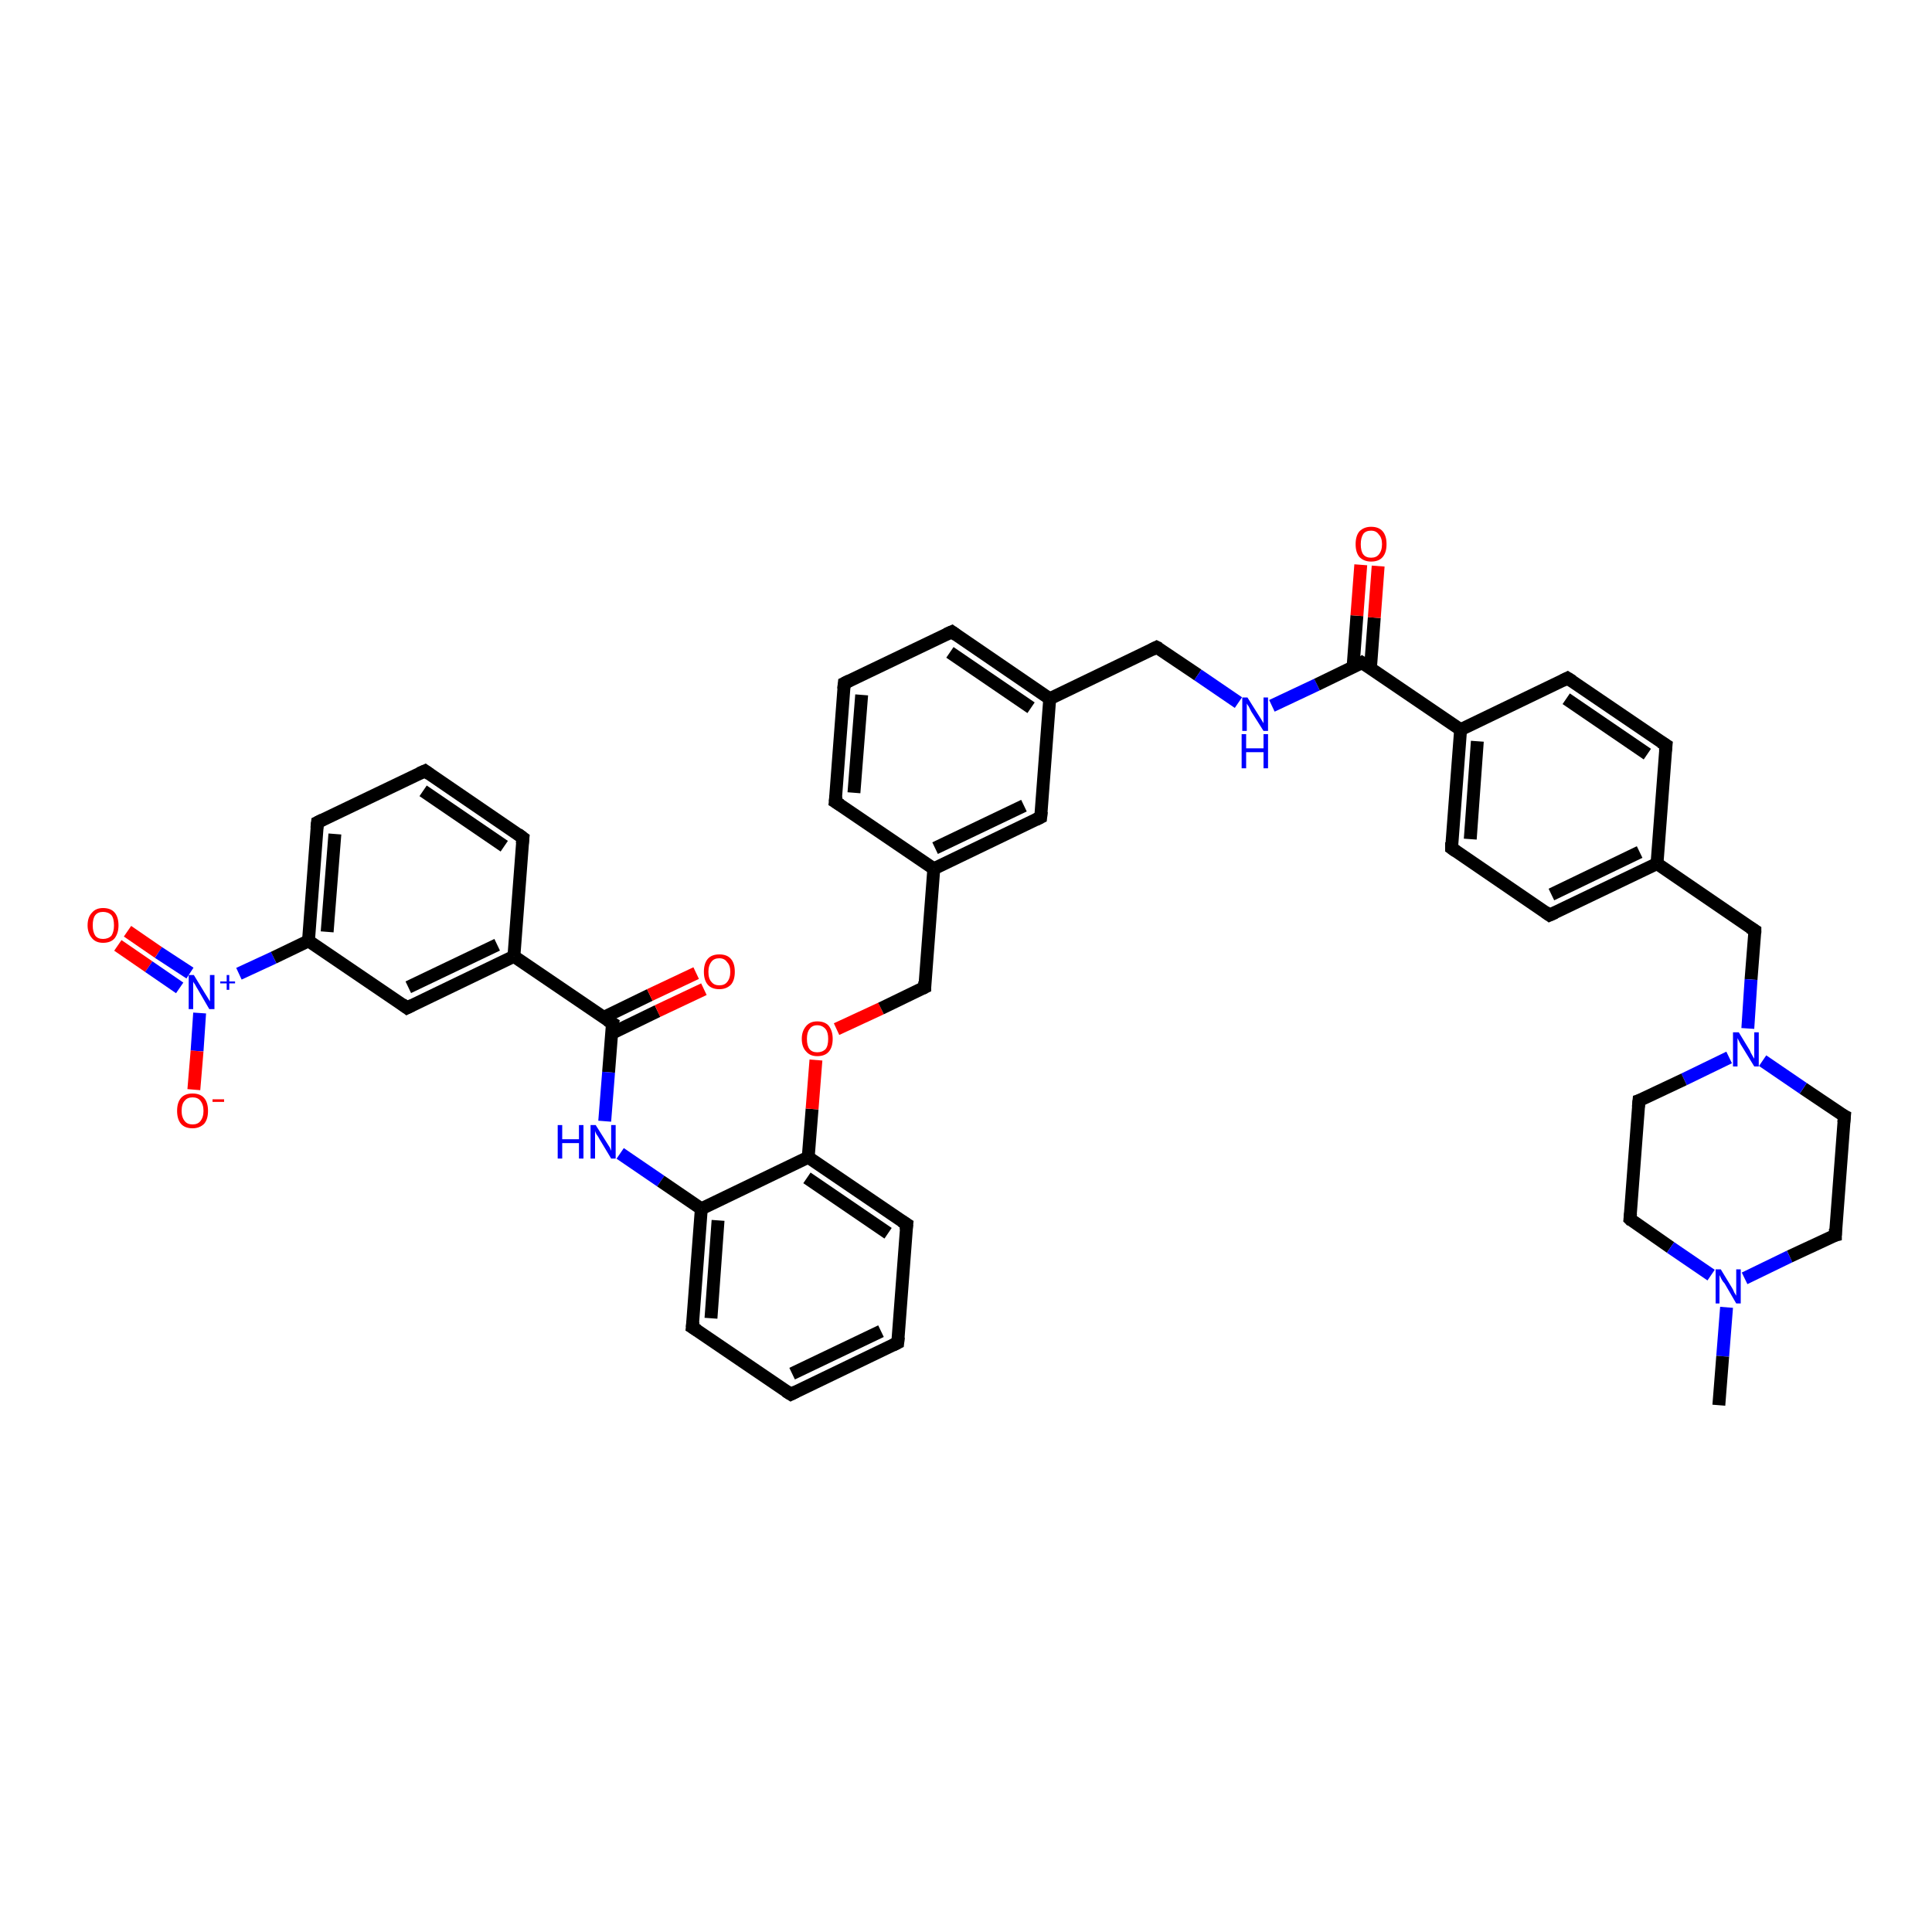 <?xml version='1.0' encoding='iso-8859-1'?>
<svg version='1.1' baseProfile='full'
              xmlns='http://www.w3.org/2000/svg'
                      xmlns:rdkit='http://www.rdkit.org/xml'
                      xmlns:xlink='http://www.w3.org/1999/xlink'
                  xml:space='preserve'
width='300px' height='300px' viewBox='0 0 300 300'>
<!-- END OF HEADER -->
<rect style='opacity:1.0;fill:#FFFFFF;stroke:none' width='300.0' height='300.0' x='0.0' y='0.0'> </rect>
<path class='bond-0 atom-0 atom-1' d='M 19.8,144.6 L 24.6,147.9' style='fill:none;fill-rule:evenodd;stroke:#FF0000;stroke-width:2.0px;stroke-linecap:butt;stroke-linejoin:miter;stroke-opacity:1' />
<path class='bond-0 atom-0 atom-1' d='M 24.6,147.9 L 29.5,151.1' style='fill:none;fill-rule:evenodd;stroke:#0000FF;stroke-width:2.0px;stroke-linecap:butt;stroke-linejoin:miter;stroke-opacity:1' />
<path class='bond-0 atom-0 atom-1' d='M 18.3,146.8 L 23.1,150.1' style='fill:none;fill-rule:evenodd;stroke:#FF0000;stroke-width:2.0px;stroke-linecap:butt;stroke-linejoin:miter;stroke-opacity:1' />
<path class='bond-0 atom-0 atom-1' d='M 23.1,150.1 L 27.9,153.4' style='fill:none;fill-rule:evenodd;stroke:#0000FF;stroke-width:2.0px;stroke-linecap:butt;stroke-linejoin:miter;stroke-opacity:1' />
<path class='bond-1 atom-1 atom-2' d='M 31.0,157.3 L 30.6,163.2' style='fill:none;fill-rule:evenodd;stroke:#0000FF;stroke-width:2.0px;stroke-linecap:butt;stroke-linejoin:miter;stroke-opacity:1' />
<path class='bond-1 atom-1 atom-2' d='M 30.6,163.2 L 30.1,169.2' style='fill:none;fill-rule:evenodd;stroke:#FF0000;stroke-width:2.0px;stroke-linecap:butt;stroke-linejoin:miter;stroke-opacity:1' />
<path class='bond-2 atom-1 atom-3' d='M 37.1,151.2 L 42.5,148.7' style='fill:none;fill-rule:evenodd;stroke:#0000FF;stroke-width:2.0px;stroke-linecap:butt;stroke-linejoin:miter;stroke-opacity:1' />
<path class='bond-2 atom-1 atom-3' d='M 42.5,148.7 L 47.9,146.1' style='fill:none;fill-rule:evenodd;stroke:#000000;stroke-width:2.0px;stroke-linecap:butt;stroke-linejoin:miter;stroke-opacity:1' />
<path class='bond-3 atom-3 atom-4' d='M 47.9,146.1 L 49.3,127.7' style='fill:none;fill-rule:evenodd;stroke:#000000;stroke-width:2.0px;stroke-linecap:butt;stroke-linejoin:miter;stroke-opacity:1' />
<path class='bond-3 atom-3 atom-4' d='M 50.8,144.7 L 52.0,129.5' style='fill:none;fill-rule:evenodd;stroke:#000000;stroke-width:2.0px;stroke-linecap:butt;stroke-linejoin:miter;stroke-opacity:1' />
<path class='bond-4 atom-4 atom-5' d='M 49.3,127.7 L 66.0,119.7' style='fill:none;fill-rule:evenodd;stroke:#000000;stroke-width:2.0px;stroke-linecap:butt;stroke-linejoin:miter;stroke-opacity:1' />
<path class='bond-5 atom-5 atom-6' d='M 66.0,119.7 L 81.2,130.1' style='fill:none;fill-rule:evenodd;stroke:#000000;stroke-width:2.0px;stroke-linecap:butt;stroke-linejoin:miter;stroke-opacity:1' />
<path class='bond-5 atom-5 atom-6' d='M 65.7,122.8 L 78.3,131.4' style='fill:none;fill-rule:evenodd;stroke:#000000;stroke-width:2.0px;stroke-linecap:butt;stroke-linejoin:miter;stroke-opacity:1' />
<path class='bond-6 atom-6 atom-7' d='M 81.2,130.1 L 79.8,148.5' style='fill:none;fill-rule:evenodd;stroke:#000000;stroke-width:2.0px;stroke-linecap:butt;stroke-linejoin:miter;stroke-opacity:1' />
<path class='bond-7 atom-7 atom-8' d='M 79.8,148.5 L 63.2,156.5' style='fill:none;fill-rule:evenodd;stroke:#000000;stroke-width:2.0px;stroke-linecap:butt;stroke-linejoin:miter;stroke-opacity:1' />
<path class='bond-7 atom-7 atom-8' d='M 77.2,146.7 L 63.4,153.3' style='fill:none;fill-rule:evenodd;stroke:#000000;stroke-width:2.0px;stroke-linecap:butt;stroke-linejoin:miter;stroke-opacity:1' />
<path class='bond-8 atom-7 atom-9' d='M 79.8,148.5 L 95.1,158.9' style='fill:none;fill-rule:evenodd;stroke:#000000;stroke-width:2.0px;stroke-linecap:butt;stroke-linejoin:miter;stroke-opacity:1' />
<path class='bond-9 atom-9 atom-10' d='M 94.9,160.5 L 102.1,157.0' style='fill:none;fill-rule:evenodd;stroke:#000000;stroke-width:2.0px;stroke-linecap:butt;stroke-linejoin:miter;stroke-opacity:1' />
<path class='bond-9 atom-9 atom-10' d='M 102.1,157.0 L 109.3,153.6' style='fill:none;fill-rule:evenodd;stroke:#FF0000;stroke-width:2.0px;stroke-linecap:butt;stroke-linejoin:miter;stroke-opacity:1' />
<path class='bond-9 atom-9 atom-10' d='M 93.7,158.0 L 100.9,154.5' style='fill:none;fill-rule:evenodd;stroke:#000000;stroke-width:2.0px;stroke-linecap:butt;stroke-linejoin:miter;stroke-opacity:1' />
<path class='bond-9 atom-9 atom-10' d='M 100.9,154.5 L 108.1,151.1' style='fill:none;fill-rule:evenodd;stroke:#FF0000;stroke-width:2.0px;stroke-linecap:butt;stroke-linejoin:miter;stroke-opacity:1' />
<path class='bond-10 atom-9 atom-11' d='M 95.1,158.9 L 94.5,166.5' style='fill:none;fill-rule:evenodd;stroke:#000000;stroke-width:2.0px;stroke-linecap:butt;stroke-linejoin:miter;stroke-opacity:1' />
<path class='bond-10 atom-9 atom-11' d='M 94.5,166.5 L 93.9,174.1' style='fill:none;fill-rule:evenodd;stroke:#0000FF;stroke-width:2.0px;stroke-linecap:butt;stroke-linejoin:miter;stroke-opacity:1' />
<path class='bond-11 atom-11 atom-12' d='M 96.3,179.1 L 102.6,183.4' style='fill:none;fill-rule:evenodd;stroke:#0000FF;stroke-width:2.0px;stroke-linecap:butt;stroke-linejoin:miter;stroke-opacity:1' />
<path class='bond-11 atom-11 atom-12' d='M 102.6,183.4 L 108.9,187.7' style='fill:none;fill-rule:evenodd;stroke:#000000;stroke-width:2.0px;stroke-linecap:butt;stroke-linejoin:miter;stroke-opacity:1' />
<path class='bond-12 atom-12 atom-13' d='M 108.9,187.7 L 107.5,206.1' style='fill:none;fill-rule:evenodd;stroke:#000000;stroke-width:2.0px;stroke-linecap:butt;stroke-linejoin:miter;stroke-opacity:1' />
<path class='bond-12 atom-12 atom-13' d='M 111.5,189.5 L 110.4,204.7' style='fill:none;fill-rule:evenodd;stroke:#000000;stroke-width:2.0px;stroke-linecap:butt;stroke-linejoin:miter;stroke-opacity:1' />
<path class='bond-13 atom-13 atom-14' d='M 107.5,206.1 L 122.8,216.5' style='fill:none;fill-rule:evenodd;stroke:#000000;stroke-width:2.0px;stroke-linecap:butt;stroke-linejoin:miter;stroke-opacity:1' />
<path class='bond-14 atom-14 atom-15' d='M 122.8,216.5 L 139.4,208.5' style='fill:none;fill-rule:evenodd;stroke:#000000;stroke-width:2.0px;stroke-linecap:butt;stroke-linejoin:miter;stroke-opacity:1' />
<path class='bond-14 atom-14 atom-15' d='M 123.0,213.3 L 136.8,206.7' style='fill:none;fill-rule:evenodd;stroke:#000000;stroke-width:2.0px;stroke-linecap:butt;stroke-linejoin:miter;stroke-opacity:1' />
<path class='bond-15 atom-15 atom-16' d='M 139.4,208.5 L 140.8,190.1' style='fill:none;fill-rule:evenodd;stroke:#000000;stroke-width:2.0px;stroke-linecap:butt;stroke-linejoin:miter;stroke-opacity:1' />
<path class='bond-16 atom-16 atom-17' d='M 140.8,190.1 L 125.5,179.7' style='fill:none;fill-rule:evenodd;stroke:#000000;stroke-width:2.0px;stroke-linecap:butt;stroke-linejoin:miter;stroke-opacity:1' />
<path class='bond-16 atom-16 atom-17' d='M 137.9,191.5 L 125.3,182.9' style='fill:none;fill-rule:evenodd;stroke:#000000;stroke-width:2.0px;stroke-linecap:butt;stroke-linejoin:miter;stroke-opacity:1' />
<path class='bond-17 atom-17 atom-18' d='M 125.5,179.7 L 126.1,172.2' style='fill:none;fill-rule:evenodd;stroke:#000000;stroke-width:2.0px;stroke-linecap:butt;stroke-linejoin:miter;stroke-opacity:1' />
<path class='bond-17 atom-17 atom-18' d='M 126.1,172.2 L 126.7,164.6' style='fill:none;fill-rule:evenodd;stroke:#FF0000;stroke-width:2.0px;stroke-linecap:butt;stroke-linejoin:miter;stroke-opacity:1' />
<path class='bond-18 atom-18 atom-19' d='M 129.9,159.8 L 136.8,156.6' style='fill:none;fill-rule:evenodd;stroke:#FF0000;stroke-width:2.0px;stroke-linecap:butt;stroke-linejoin:miter;stroke-opacity:1' />
<path class='bond-18 atom-18 atom-19' d='M 136.8,156.6 L 143.6,153.3' style='fill:none;fill-rule:evenodd;stroke:#000000;stroke-width:2.0px;stroke-linecap:butt;stroke-linejoin:miter;stroke-opacity:1' />
<path class='bond-19 atom-19 atom-20' d='M 143.6,153.3 L 145.0,134.9' style='fill:none;fill-rule:evenodd;stroke:#000000;stroke-width:2.0px;stroke-linecap:butt;stroke-linejoin:miter;stroke-opacity:1' />
<path class='bond-20 atom-20 atom-21' d='M 145.0,134.9 L 161.6,126.9' style='fill:none;fill-rule:evenodd;stroke:#000000;stroke-width:2.0px;stroke-linecap:butt;stroke-linejoin:miter;stroke-opacity:1' />
<path class='bond-20 atom-20 atom-21' d='M 145.2,131.7 L 159.0,125.1' style='fill:none;fill-rule:evenodd;stroke:#000000;stroke-width:2.0px;stroke-linecap:butt;stroke-linejoin:miter;stroke-opacity:1' />
<path class='bond-21 atom-21 atom-22' d='M 161.6,126.9 L 163.0,108.5' style='fill:none;fill-rule:evenodd;stroke:#000000;stroke-width:2.0px;stroke-linecap:butt;stroke-linejoin:miter;stroke-opacity:1' />
<path class='bond-22 atom-22 atom-23' d='M 163.0,108.5 L 147.8,98.1' style='fill:none;fill-rule:evenodd;stroke:#000000;stroke-width:2.0px;stroke-linecap:butt;stroke-linejoin:miter;stroke-opacity:1' />
<path class='bond-22 atom-22 atom-23' d='M 160.1,109.9 L 147.5,101.3' style='fill:none;fill-rule:evenodd;stroke:#000000;stroke-width:2.0px;stroke-linecap:butt;stroke-linejoin:miter;stroke-opacity:1' />
<path class='bond-23 atom-23 atom-24' d='M 147.8,98.1 L 131.1,106.1' style='fill:none;fill-rule:evenodd;stroke:#000000;stroke-width:2.0px;stroke-linecap:butt;stroke-linejoin:miter;stroke-opacity:1' />
<path class='bond-24 atom-24 atom-25' d='M 131.1,106.1 L 129.7,124.5' style='fill:none;fill-rule:evenodd;stroke:#000000;stroke-width:2.0px;stroke-linecap:butt;stroke-linejoin:miter;stroke-opacity:1' />
<path class='bond-24 atom-24 atom-25' d='M 133.8,107.9 L 132.6,123.1' style='fill:none;fill-rule:evenodd;stroke:#000000;stroke-width:2.0px;stroke-linecap:butt;stroke-linejoin:miter;stroke-opacity:1' />
<path class='bond-25 atom-22 atom-26' d='M 163.0,108.5 L 179.6,100.5' style='fill:none;fill-rule:evenodd;stroke:#000000;stroke-width:2.0px;stroke-linecap:butt;stroke-linejoin:miter;stroke-opacity:1' />
<path class='bond-26 atom-26 atom-27' d='M 179.6,100.5 L 186.0,104.8' style='fill:none;fill-rule:evenodd;stroke:#000000;stroke-width:2.0px;stroke-linecap:butt;stroke-linejoin:miter;stroke-opacity:1' />
<path class='bond-26 atom-26 atom-27' d='M 186.0,104.8 L 192.3,109.1' style='fill:none;fill-rule:evenodd;stroke:#0000FF;stroke-width:2.0px;stroke-linecap:butt;stroke-linejoin:miter;stroke-opacity:1' />
<path class='bond-27 atom-27 atom-28' d='M 197.5,109.6 L 204.5,106.3' style='fill:none;fill-rule:evenodd;stroke:#0000FF;stroke-width:2.0px;stroke-linecap:butt;stroke-linejoin:miter;stroke-opacity:1' />
<path class='bond-27 atom-27 atom-28' d='M 204.5,106.3 L 211.5,102.9' style='fill:none;fill-rule:evenodd;stroke:#000000;stroke-width:2.0px;stroke-linecap:butt;stroke-linejoin:miter;stroke-opacity:1' />
<path class='bond-28 atom-28 atom-29' d='M 212.8,103.8 L 213.4,95.9' style='fill:none;fill-rule:evenodd;stroke:#000000;stroke-width:2.0px;stroke-linecap:butt;stroke-linejoin:miter;stroke-opacity:1' />
<path class='bond-28 atom-28 atom-29' d='M 213.4,95.9 L 214.0,87.9' style='fill:none;fill-rule:evenodd;stroke:#FF0000;stroke-width:2.0px;stroke-linecap:butt;stroke-linejoin:miter;stroke-opacity:1' />
<path class='bond-28 atom-28 atom-29' d='M 210.1,103.6 L 210.7,95.6' style='fill:none;fill-rule:evenodd;stroke:#000000;stroke-width:2.0px;stroke-linecap:butt;stroke-linejoin:miter;stroke-opacity:1' />
<path class='bond-28 atom-28 atom-29' d='M 210.7,95.6 L 211.3,87.7' style='fill:none;fill-rule:evenodd;stroke:#FF0000;stroke-width:2.0px;stroke-linecap:butt;stroke-linejoin:miter;stroke-opacity:1' />
<path class='bond-29 atom-28 atom-30' d='M 211.5,102.9 L 226.8,113.3' style='fill:none;fill-rule:evenodd;stroke:#000000;stroke-width:2.0px;stroke-linecap:butt;stroke-linejoin:miter;stroke-opacity:1' />
<path class='bond-30 atom-30 atom-31' d='M 226.8,113.3 L 225.4,131.7' style='fill:none;fill-rule:evenodd;stroke:#000000;stroke-width:2.0px;stroke-linecap:butt;stroke-linejoin:miter;stroke-opacity:1' />
<path class='bond-30 atom-30 atom-31' d='M 229.4,115.1 L 228.3,130.3' style='fill:none;fill-rule:evenodd;stroke:#000000;stroke-width:2.0px;stroke-linecap:butt;stroke-linejoin:miter;stroke-opacity:1' />
<path class='bond-31 atom-31 atom-32' d='M 225.4,131.7 L 240.6,142.1' style='fill:none;fill-rule:evenodd;stroke:#000000;stroke-width:2.0px;stroke-linecap:butt;stroke-linejoin:miter;stroke-opacity:1' />
<path class='bond-32 atom-32 atom-33' d='M 240.6,142.1 L 257.3,134.1' style='fill:none;fill-rule:evenodd;stroke:#000000;stroke-width:2.0px;stroke-linecap:butt;stroke-linejoin:miter;stroke-opacity:1' />
<path class='bond-32 atom-32 atom-33' d='M 240.9,138.9 L 254.6,132.3' style='fill:none;fill-rule:evenodd;stroke:#000000;stroke-width:2.0px;stroke-linecap:butt;stroke-linejoin:miter;stroke-opacity:1' />
<path class='bond-33 atom-33 atom-34' d='M 257.3,134.1 L 258.7,115.7' style='fill:none;fill-rule:evenodd;stroke:#000000;stroke-width:2.0px;stroke-linecap:butt;stroke-linejoin:miter;stroke-opacity:1' />
<path class='bond-34 atom-34 atom-35' d='M 258.7,115.7 L 243.4,105.3' style='fill:none;fill-rule:evenodd;stroke:#000000;stroke-width:2.0px;stroke-linecap:butt;stroke-linejoin:miter;stroke-opacity:1' />
<path class='bond-34 atom-34 atom-35' d='M 255.8,117.1 L 243.2,108.5' style='fill:none;fill-rule:evenodd;stroke:#000000;stroke-width:2.0px;stroke-linecap:butt;stroke-linejoin:miter;stroke-opacity:1' />
<path class='bond-35 atom-33 atom-36' d='M 257.3,134.1 L 272.5,144.5' style='fill:none;fill-rule:evenodd;stroke:#000000;stroke-width:2.0px;stroke-linecap:butt;stroke-linejoin:miter;stroke-opacity:1' />
<path class='bond-36 atom-36 atom-37' d='M 272.5,144.5 L 271.9,152.1' style='fill:none;fill-rule:evenodd;stroke:#000000;stroke-width:2.0px;stroke-linecap:butt;stroke-linejoin:miter;stroke-opacity:1' />
<path class='bond-36 atom-36 atom-37' d='M 271.9,152.1 L 271.4,159.7' style='fill:none;fill-rule:evenodd;stroke:#0000FF;stroke-width:2.0px;stroke-linecap:butt;stroke-linejoin:miter;stroke-opacity:1' />
<path class='bond-37 atom-37 atom-38' d='M 268.5,164.2 L 261.5,167.6' style='fill:none;fill-rule:evenodd;stroke:#0000FF;stroke-width:2.0px;stroke-linecap:butt;stroke-linejoin:miter;stroke-opacity:1' />
<path class='bond-37 atom-37 atom-38' d='M 261.5,167.6 L 254.5,170.9' style='fill:none;fill-rule:evenodd;stroke:#000000;stroke-width:2.0px;stroke-linecap:butt;stroke-linejoin:miter;stroke-opacity:1' />
<path class='bond-38 atom-38 atom-39' d='M 254.5,170.9 L 253.1,189.3' style='fill:none;fill-rule:evenodd;stroke:#000000;stroke-width:2.0px;stroke-linecap:butt;stroke-linejoin:miter;stroke-opacity:1' />
<path class='bond-39 atom-39 atom-40' d='M 253.1,189.3 L 259.4,193.7' style='fill:none;fill-rule:evenodd;stroke:#000000;stroke-width:2.0px;stroke-linecap:butt;stroke-linejoin:miter;stroke-opacity:1' />
<path class='bond-39 atom-39 atom-40' d='M 259.4,193.7 L 265.7,198.0' style='fill:none;fill-rule:evenodd;stroke:#0000FF;stroke-width:2.0px;stroke-linecap:butt;stroke-linejoin:miter;stroke-opacity:1' />
<path class='bond-40 atom-40 atom-41' d='M 270.9,198.5 L 277.9,195.1' style='fill:none;fill-rule:evenodd;stroke:#0000FF;stroke-width:2.0px;stroke-linecap:butt;stroke-linejoin:miter;stroke-opacity:1' />
<path class='bond-40 atom-40 atom-41' d='M 277.9,195.1 L 285.0,191.8' style='fill:none;fill-rule:evenodd;stroke:#000000;stroke-width:2.0px;stroke-linecap:butt;stroke-linejoin:miter;stroke-opacity:1' />
<path class='bond-41 atom-41 atom-42' d='M 285.0,191.8 L 286.4,173.3' style='fill:none;fill-rule:evenodd;stroke:#000000;stroke-width:2.0px;stroke-linecap:butt;stroke-linejoin:miter;stroke-opacity:1' />
<path class='bond-42 atom-40 atom-43' d='M 268.1,203.0 L 267.5,210.6' style='fill:none;fill-rule:evenodd;stroke:#0000FF;stroke-width:2.0px;stroke-linecap:butt;stroke-linejoin:miter;stroke-opacity:1' />
<path class='bond-42 atom-40 atom-43' d='M 267.5,210.6 L 266.9,218.2' style='fill:none;fill-rule:evenodd;stroke:#000000;stroke-width:2.0px;stroke-linecap:butt;stroke-linejoin:miter;stroke-opacity:1' />
<path class='bond-43 atom-8 atom-3' d='M 63.2,156.5 L 47.9,146.1' style='fill:none;fill-rule:evenodd;stroke:#000000;stroke-width:2.0px;stroke-linecap:butt;stroke-linejoin:miter;stroke-opacity:1' />
<path class='bond-44 atom-17 atom-12' d='M 125.5,179.7 L 108.9,187.7' style='fill:none;fill-rule:evenodd;stroke:#000000;stroke-width:2.0px;stroke-linecap:butt;stroke-linejoin:miter;stroke-opacity:1' />
<path class='bond-45 atom-25 atom-20' d='M 129.7,124.5 L 145.0,134.9' style='fill:none;fill-rule:evenodd;stroke:#000000;stroke-width:2.0px;stroke-linecap:butt;stroke-linejoin:miter;stroke-opacity:1' />
<path class='bond-46 atom-35 atom-30' d='M 243.4,105.3 L 226.8,113.3' style='fill:none;fill-rule:evenodd;stroke:#000000;stroke-width:2.0px;stroke-linecap:butt;stroke-linejoin:miter;stroke-opacity:1' />
<path class='bond-47 atom-42 atom-37' d='M 286.4,173.3 L 280.0,169.0' style='fill:none;fill-rule:evenodd;stroke:#000000;stroke-width:2.0px;stroke-linecap:butt;stroke-linejoin:miter;stroke-opacity:1' />
<path class='bond-47 atom-42 atom-37' d='M 280.0,169.0 L 273.7,164.7' style='fill:none;fill-rule:evenodd;stroke:#0000FF;stroke-width:2.0px;stroke-linecap:butt;stroke-linejoin:miter;stroke-opacity:1' />
<path d='M 49.2,128.6 L 49.3,127.7 L 50.1,127.3' style='fill:none;stroke:#000000;stroke-width:2.0px;stroke-linecap:butt;stroke-linejoin:miter;stroke-opacity:1;' />
<path d='M 65.1,120.1 L 66.0,119.7 L 66.7,120.2' style='fill:none;stroke:#000000;stroke-width:2.0px;stroke-linecap:butt;stroke-linejoin:miter;stroke-opacity:1;' />
<path d='M 80.4,129.5 L 81.2,130.1 L 81.1,131.0' style='fill:none;stroke:#000000;stroke-width:2.0px;stroke-linecap:butt;stroke-linejoin:miter;stroke-opacity:1;' />
<path d='M 64.0,156.1 L 63.2,156.5 L 62.4,155.9' style='fill:none;stroke:#000000;stroke-width:2.0px;stroke-linecap:butt;stroke-linejoin:miter;stroke-opacity:1;' />
<path d='M 94.3,158.4 L 95.1,158.9 L 95.0,159.3' style='fill:none;stroke:#000000;stroke-width:2.0px;stroke-linecap:butt;stroke-linejoin:miter;stroke-opacity:1;' />
<path d='M 107.6,205.2 L 107.5,206.1 L 108.3,206.6' style='fill:none;stroke:#000000;stroke-width:2.0px;stroke-linecap:butt;stroke-linejoin:miter;stroke-opacity:1;' />
<path d='M 122.0,216.0 L 122.8,216.5 L 123.6,216.1' style='fill:none;stroke:#000000;stroke-width:2.0px;stroke-linecap:butt;stroke-linejoin:miter;stroke-opacity:1;' />
<path d='M 138.6,208.9 L 139.4,208.5 L 139.5,207.6' style='fill:none;stroke:#000000;stroke-width:2.0px;stroke-linecap:butt;stroke-linejoin:miter;stroke-opacity:1;' />
<path d='M 140.7,191.0 L 140.8,190.1 L 140.0,189.6' style='fill:none;stroke:#000000;stroke-width:2.0px;stroke-linecap:butt;stroke-linejoin:miter;stroke-opacity:1;' />
<path d='M 143.2,153.5 L 143.6,153.3 L 143.6,152.4' style='fill:none;stroke:#000000;stroke-width:2.0px;stroke-linecap:butt;stroke-linejoin:miter;stroke-opacity:1;' />
<path d='M 160.8,127.3 L 161.6,126.9 L 161.7,126.0' style='fill:none;stroke:#000000;stroke-width:2.0px;stroke-linecap:butt;stroke-linejoin:miter;stroke-opacity:1;' />
<path d='M 148.5,98.6 L 147.8,98.1 L 146.9,98.5' style='fill:none;stroke:#000000;stroke-width:2.0px;stroke-linecap:butt;stroke-linejoin:miter;stroke-opacity:1;' />
<path d='M 131.9,105.7 L 131.1,106.1 L 131.0,107.0' style='fill:none;stroke:#000000;stroke-width:2.0px;stroke-linecap:butt;stroke-linejoin:miter;stroke-opacity:1;' />
<path d='M 129.8,123.6 L 129.7,124.5 L 130.5,125.0' style='fill:none;stroke:#000000;stroke-width:2.0px;stroke-linecap:butt;stroke-linejoin:miter;stroke-opacity:1;' />
<path d='M 178.8,100.9 L 179.6,100.5 L 180.0,100.7' style='fill:none;stroke:#000000;stroke-width:2.0px;stroke-linecap:butt;stroke-linejoin:miter;stroke-opacity:1;' />
<path d='M 211.2,103.1 L 211.5,102.9 L 212.3,103.4' style='fill:none;stroke:#000000;stroke-width:2.0px;stroke-linecap:butt;stroke-linejoin:miter;stroke-opacity:1;' />
<path d='M 225.4,130.8 L 225.4,131.7 L 226.1,132.2' style='fill:none;stroke:#000000;stroke-width:2.0px;stroke-linecap:butt;stroke-linejoin:miter;stroke-opacity:1;' />
<path d='M 239.9,141.6 L 240.6,142.1 L 241.5,141.7' style='fill:none;stroke:#000000;stroke-width:2.0px;stroke-linecap:butt;stroke-linejoin:miter;stroke-opacity:1;' />
<path d='M 258.6,116.6 L 258.7,115.7 L 257.9,115.2' style='fill:none;stroke:#000000;stroke-width:2.0px;stroke-linecap:butt;stroke-linejoin:miter;stroke-opacity:1;' />
<path d='M 244.2,105.8 L 243.4,105.3 L 242.6,105.7' style='fill:none;stroke:#000000;stroke-width:2.0px;stroke-linecap:butt;stroke-linejoin:miter;stroke-opacity:1;' />
<path d='M 271.7,144.0 L 272.5,144.5 L 272.5,144.9' style='fill:none;stroke:#000000;stroke-width:2.0px;stroke-linecap:butt;stroke-linejoin:miter;stroke-opacity:1;' />
<path d='M 254.8,170.8 L 254.5,170.9 L 254.4,171.9' style='fill:none;stroke:#000000;stroke-width:2.0px;stroke-linecap:butt;stroke-linejoin:miter;stroke-opacity:1;' />
<path d='M 253.2,188.4 L 253.1,189.3 L 253.4,189.6' style='fill:none;stroke:#000000;stroke-width:2.0px;stroke-linecap:butt;stroke-linejoin:miter;stroke-opacity:1;' />
<path d='M 284.6,191.9 L 285.0,191.8 L 285.0,190.8' style='fill:none;stroke:#000000;stroke-width:2.0px;stroke-linecap:butt;stroke-linejoin:miter;stroke-opacity:1;' />
<path d='M 286.3,174.3 L 286.4,173.3 L 286.0,173.1' style='fill:none;stroke:#000000;stroke-width:2.0px;stroke-linecap:butt;stroke-linejoin:miter;stroke-opacity:1;' />
<path class='atom-0' d='M 13.6 143.7
Q 13.6 142.4, 14.3 141.7
Q 14.9 141.0, 16.0 141.0
Q 17.2 141.0, 17.8 141.7
Q 18.4 142.4, 18.4 143.7
Q 18.4 144.9, 17.8 145.7
Q 17.2 146.4, 16.0 146.4
Q 14.9 146.4, 14.3 145.7
Q 13.6 144.9, 13.6 143.7
M 16.0 145.8
Q 16.8 145.8, 17.3 145.3
Q 17.7 144.7, 17.7 143.7
Q 17.7 142.6, 17.3 142.1
Q 16.8 141.6, 16.0 141.6
Q 15.2 141.6, 14.8 142.1
Q 14.4 142.6, 14.4 143.7
Q 14.4 144.7, 14.8 145.3
Q 15.2 145.8, 16.0 145.8
' fill='#FF0000'/>
<path class='atom-1' d='M 30.1 151.4
L 31.8 154.2
Q 32.0 154.5, 32.3 155.0
Q 32.6 155.5, 32.6 155.5
L 32.6 151.4
L 33.3 151.4
L 33.3 156.7
L 32.5 156.7
L 30.7 153.6
Q 30.5 153.3, 30.3 152.9
Q 30.0 152.5, 30.0 152.4
L 30.0 156.7
L 29.3 156.7
L 29.3 151.4
L 30.1 151.4
' fill='#0000FF'/>
<path class='atom-1' d='M 34.2 152.4
L 35.2 152.4
L 35.2 151.4
L 35.6 151.4
L 35.6 152.4
L 36.5 152.4
L 36.5 152.7
L 35.6 152.7
L 35.6 153.7
L 35.2 153.7
L 35.2 152.7
L 34.2 152.7
L 34.2 152.4
' fill='#0000FF'/>
<path class='atom-2' d='M 27.5 172.5
Q 27.5 171.2, 28.1 170.5
Q 28.7 169.8, 29.9 169.8
Q 31.1 169.8, 31.7 170.5
Q 32.3 171.2, 32.3 172.5
Q 32.3 173.8, 31.7 174.5
Q 31.0 175.2, 29.9 175.2
Q 28.7 175.2, 28.1 174.5
Q 27.5 173.8, 27.5 172.5
M 29.9 174.6
Q 30.7 174.6, 31.1 174.1
Q 31.6 173.5, 31.6 172.5
Q 31.6 171.5, 31.1 170.9
Q 30.7 170.4, 29.9 170.4
Q 29.1 170.4, 28.7 170.9
Q 28.2 171.4, 28.2 172.5
Q 28.2 173.5, 28.7 174.1
Q 29.1 174.6, 29.9 174.6
' fill='#FF0000'/>
<path class='atom-2' d='M 33.0 170.7
L 34.8 170.7
L 34.8 171.1
L 33.0 171.1
L 33.0 170.7
' fill='#FF0000'/>
<path class='atom-10' d='M 109.3 150.9
Q 109.3 149.6, 109.9 148.9
Q 110.5 148.2, 111.7 148.2
Q 112.9 148.2, 113.5 148.9
Q 114.1 149.6, 114.1 150.9
Q 114.1 152.2, 113.5 152.9
Q 112.8 153.6, 111.7 153.6
Q 110.5 153.6, 109.9 152.9
Q 109.3 152.2, 109.3 150.9
M 111.7 153.0
Q 112.5 153.0, 112.9 152.5
Q 113.4 151.9, 113.4 150.9
Q 113.4 149.9, 112.9 149.4
Q 112.5 148.8, 111.7 148.8
Q 110.9 148.8, 110.5 149.3
Q 110.0 149.9, 110.0 150.9
Q 110.0 152.0, 110.5 152.5
Q 110.9 153.0, 111.7 153.0
' fill='#FF0000'/>
<path class='atom-11' d='M 86.6 174.7
L 87.3 174.7
L 87.3 176.9
L 89.9 176.9
L 89.9 174.7
L 90.6 174.7
L 90.6 179.9
L 89.9 179.9
L 89.9 177.5
L 87.3 177.5
L 87.3 179.9
L 86.6 179.9
L 86.6 174.7
' fill='#0000FF'/>
<path class='atom-11' d='M 92.5 174.7
L 94.2 177.4
Q 94.4 177.7, 94.7 178.2
Q 94.9 178.7, 94.9 178.7
L 94.9 174.7
L 95.6 174.7
L 95.6 179.9
L 94.9 179.9
L 93.1 176.9
Q 92.9 176.5, 92.6 176.1
Q 92.4 175.7, 92.4 175.6
L 92.4 179.9
L 91.7 179.9
L 91.7 174.7
L 92.5 174.7
' fill='#0000FF'/>
<path class='atom-18' d='M 124.5 161.3
Q 124.5 160.1, 125.2 159.3
Q 125.8 158.6, 126.9 158.6
Q 128.1 158.6, 128.7 159.3
Q 129.3 160.1, 129.3 161.3
Q 129.3 162.6, 128.7 163.3
Q 128.1 164.0, 126.9 164.0
Q 125.8 164.0, 125.2 163.3
Q 124.5 162.6, 124.5 161.3
M 126.9 163.4
Q 127.7 163.4, 128.2 162.9
Q 128.6 162.4, 128.6 161.3
Q 128.6 160.3, 128.2 159.8
Q 127.7 159.2, 126.9 159.2
Q 126.1 159.2, 125.7 159.8
Q 125.3 160.3, 125.3 161.3
Q 125.3 162.4, 125.7 162.9
Q 126.1 163.4, 126.9 163.4
' fill='#FF0000'/>
<path class='atom-27' d='M 193.7 108.3
L 195.4 111.0
Q 195.6 111.3, 195.9 111.8
Q 196.2 112.3, 196.2 112.3
L 196.2 108.3
L 196.9 108.3
L 196.9 113.5
L 196.2 113.5
L 194.3 110.5
Q 194.1 110.1, 193.9 109.7
Q 193.6 109.3, 193.6 109.2
L 193.6 113.5
L 192.9 113.5
L 192.9 108.3
L 193.7 108.3
' fill='#0000FF'/>
<path class='atom-27' d='M 192.8 114.0
L 193.5 114.0
L 193.5 116.2
L 196.2 116.2
L 196.2 114.0
L 196.9 114.0
L 196.9 119.3
L 196.2 119.3
L 196.2 116.8
L 193.5 116.8
L 193.5 119.3
L 192.8 119.3
L 192.8 114.0
' fill='#0000FF'/>
<path class='atom-29' d='M 210.5 84.5
Q 210.5 83.2, 211.1 82.5
Q 211.8 81.8, 212.9 81.8
Q 214.1 81.8, 214.7 82.5
Q 215.3 83.2, 215.3 84.5
Q 215.3 85.8, 214.7 86.5
Q 214.1 87.2, 212.9 87.2
Q 211.8 87.2, 211.1 86.5
Q 210.5 85.8, 210.5 84.5
M 212.9 86.6
Q 213.7 86.6, 214.1 86.1
Q 214.6 85.5, 214.6 84.5
Q 214.6 83.5, 214.1 83.0
Q 213.7 82.4, 212.9 82.4
Q 212.1 82.4, 211.7 82.9
Q 211.3 83.5, 211.3 84.5
Q 211.3 85.6, 211.7 86.1
Q 212.1 86.6, 212.9 86.6
' fill='#FF0000'/>
<path class='atom-37' d='M 270.0 160.3
L 271.7 163.1
Q 271.8 163.4, 272.1 163.9
Q 272.4 164.4, 272.4 164.4
L 272.4 160.3
L 273.1 160.3
L 273.1 165.6
L 272.4 165.6
L 270.5 162.5
Q 270.3 162.2, 270.1 161.8
Q 269.9 161.4, 269.8 161.2
L 269.8 165.6
L 269.1 165.6
L 269.1 160.3
L 270.0 160.3
' fill='#0000FF'/>
<path class='atom-40' d='M 267.2 197.1
L 268.9 199.9
Q 269.1 200.2, 269.3 200.7
Q 269.6 201.2, 269.6 201.2
L 269.6 197.1
L 270.3 197.1
L 270.3 202.4
L 269.6 202.4
L 267.8 199.3
Q 267.5 199.0, 267.3 198.6
Q 267.1 198.2, 267.0 198.0
L 267.0 202.4
L 266.4 202.4
L 266.4 197.1
L 267.2 197.1
' fill='#0000FF'/>
</svg>
